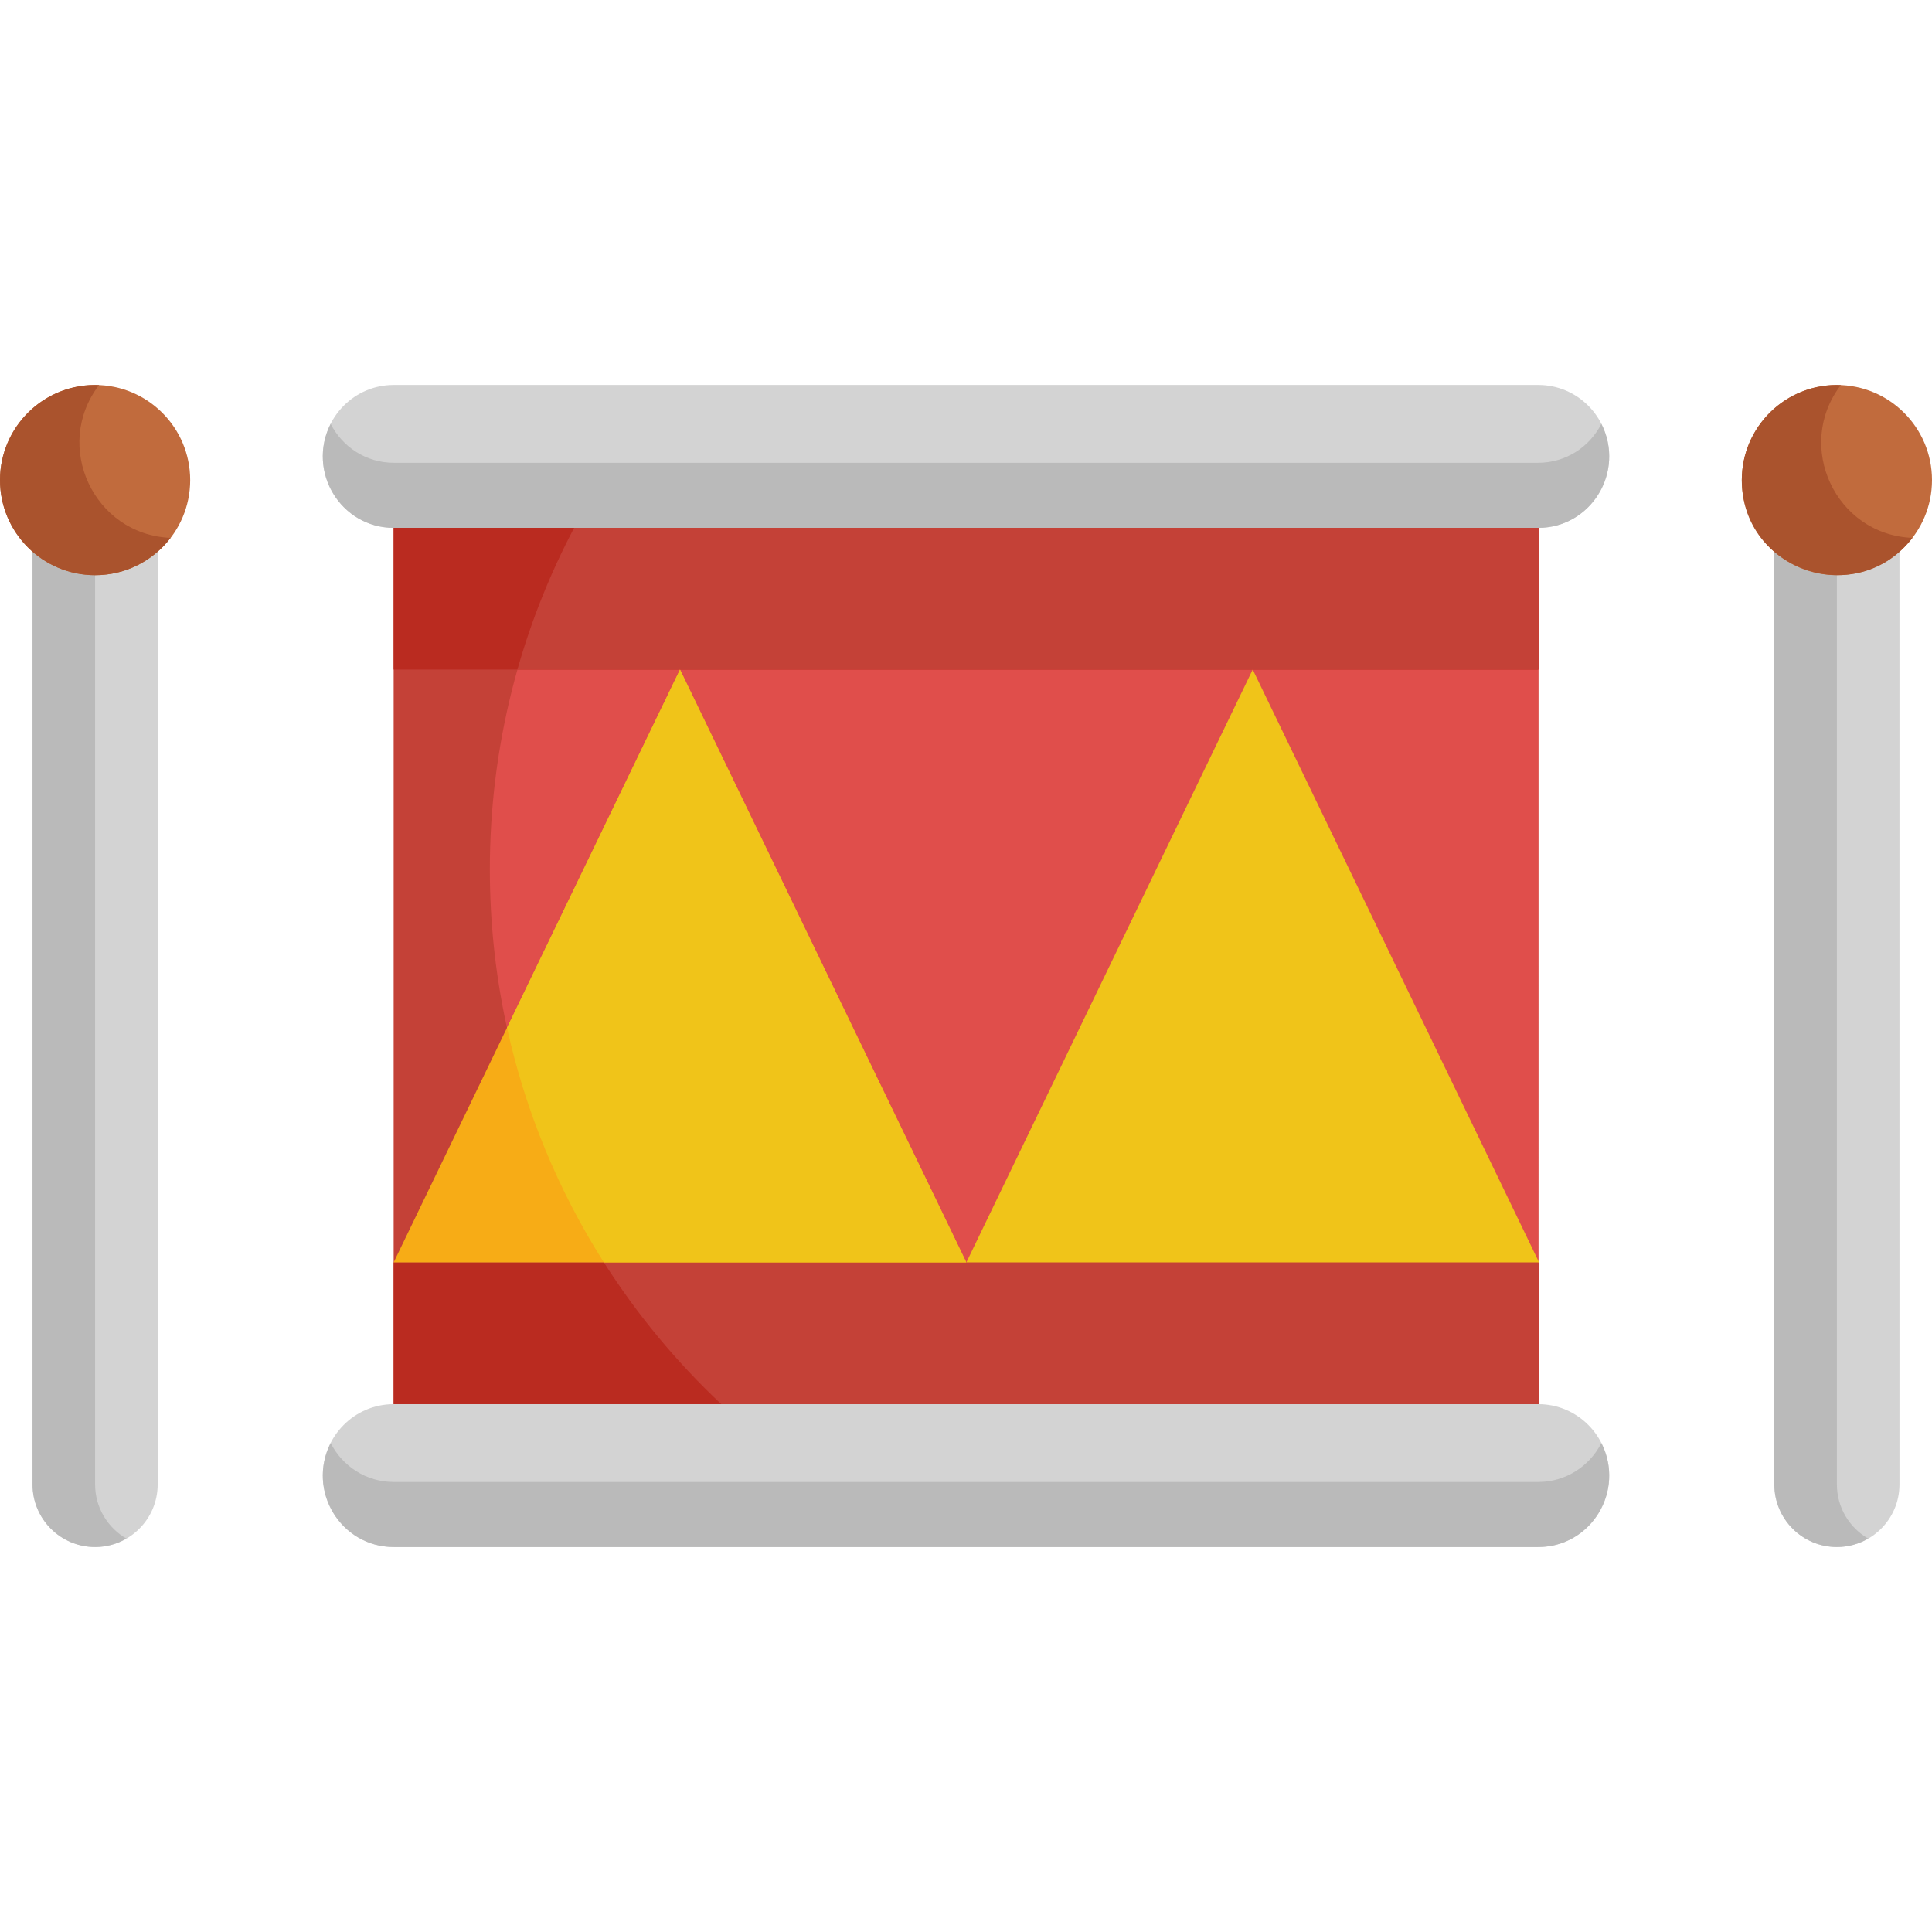 <?xml version="1.0" encoding="iso-8859-1"?>
<!-- Generator: Adobe Illustrator 19.0.0, SVG Export Plug-In . SVG Version: 6.00 Build 0)  -->
<svg xmlns="http://www.w3.org/2000/svg" xmlns:xlink="http://www.w3.org/1999/xlink" version="1.1" id="Capa_1" x="0px" y="0px" viewBox="0 0 512 512" style="enable-background:new 0 0 512 512;" xml:space="preserve">
<g>
	<path style="fill:#D3D3D3;" d="M426.446,120.952c0,10.455-8.402,18.93-18.765,18.93H104.318c-10.362,0-18.763-8.475-18.763-18.93   l0,0c0-10.454,8.4-18.929,18.763-18.929h303.363C418.044,102.023,426.446,110.498,426.446,120.952L426.446,120.952z"/>
	<path style="fill:#D3D3D3;" d="M426.446,391.046c0,10.454-8.402,18.929-18.765,18.929H104.318   c-10.362,0-18.763-8.475-18.763-18.929l0,0c0-10.455,8.4-18.93,18.763-18.93h303.363   C418.044,372.116,426.446,380.592,426.446,391.046L426.446,391.046z"/>
</g>
<g>
	<path style="fill:#BABABA;" d="M407.682,122.642H104.318c-7.282,0-13.581-4.194-16.69-10.31c-6.404,12.593,2.697,27.55,16.69,27.55   h303.363c14.012,0,23.088-14.974,16.692-27.55C421.263,118.448,414.963,122.642,407.682,122.642z"/>
	<path style="fill:#BABABA;" d="M407.682,392.736H104.318c-7.282,0-13.581-4.194-16.69-10.309   c-6.404,12.593,2.697,27.549,16.69,27.549h303.363c14.012,0,23.088-14.974,16.692-27.549   C421.263,388.542,414.963,392.736,407.682,392.736z"/>
</g>
<rect x="104.32" y="139.88" style="fill:#C44137;" width="303.36" height="232.23"/>
<path style="fill:#E04E4B;" d="M129.814,230.417c0,55.877,23.585,106.24,61.332,141.7h216.535V139.882H152.156  C137.898,166.923,129.814,197.723,129.814,230.417z"/>
<rect x="104.32" y="139.88" style="fill:#BA2B20;" width="303.36" height="37.563"/>
<path style="fill:#C44137;" d="M137.122,177.445h270.559v-37.563H152.156C145.906,151.734,140.836,164.303,137.122,177.445z"/>
<rect x="104.32" y="334.549" style="fill:#BA2B20;" width="303.36" height="37.563"/>
<path style="fill:#C44137;" d="M191.147,372.116h216.535v-37.563H160.04C168.814,348.354,179.28,360.969,191.147,372.116z"/>
<polygon style="fill:#F7AC16;" points="256.096,334.553 104.318,334.553 180.208,177.445 180.208,177.445 "/>
<g>
	<path style="fill:#F0C419;" d="M134.364,272.351c4.933,22.432,13.732,43.412,25.676,62.202h96.055l-75.888-157.107L134.364,272.351   z"/>
	<polygon style="fill:#F0C419;" points="407.875,334.553 256.096,334.553 331.985,177.445 331.985,177.445  "/>
</g>
<path style="fill:#D3D3D3;" d="M8.622,393.394V144.113c9.518,8.336,23.627,8.347,33.161,0v249.282  c0,9.157-7.425,16.581-16.582,16.581C16.044,409.975,8.622,402.551,8.622,393.394z"/>
<path style="fill:#BABABA;" d="M25.202,393.394V150.367c-6.178,0-12.009-2.249-16.581-6.254v249.282  c0,9.157,7.423,16.581,16.58,16.581c3.024,0,5.85-0.822,8.291-2.236C28.541,404.871,25.202,399.528,25.202,393.394z"/>
<path style="fill:#D3D3D3;" d="M470.219,393.394V144.113c9.518,8.337,23.634,8.346,33.159,0v249.282  c0,9.157-7.425,16.581-16.58,16.581C477.642,409.975,470.219,402.551,470.219,393.394z"/>
<path style="fill:#BABABA;" d="M486.799,393.394V150.367c-6.358,0-12.147-2.371-16.579-6.254v249.282  c0,9.157,7.423,16.581,16.579,16.581c3.023,0,5.849-0.822,8.289-2.236C490.137,404.871,486.799,399.528,486.799,393.394z"/>
<g>
	<circle style="fill:#C16B3D;" cx="25.2" cy="127.229" r="25.2"/>
	<circle style="fill:#C16B3D;" cx="486.8" cy="127.229" r="25.2"/>
</g>
<g>
	<path style="fill:#AA532D;" d="M26.25,102.049C11.776,101.466,0,113.021,0,127.225c0,13.918,11.282,25.202,25.201,25.202   c8.156,0,15.403-3.878,20.01-9.886C24.827,141.706,13.893,118.168,26.25,102.049z"/>
	<path style="fill:#AA532D;" d="M487.847,102.049c-14.47-0.582-26.25,10.968-26.25,25.176c0,24.111,30.654,34.303,45.209,15.316   C486.382,141.704,475.513,118.138,487.847,102.049z"/>
</g>
<g>
</g>
<g>
</g>
<g>
</g>
<g>
</g>
<g>
</g>
<g>
</g>
<g>
</g>
<g>
</g>
<g>
</g>
<g>
</g>
<g>
</g>
<g>
</g>
<g>
</g>
<g>
</g>
<g>
</g>
</svg>
